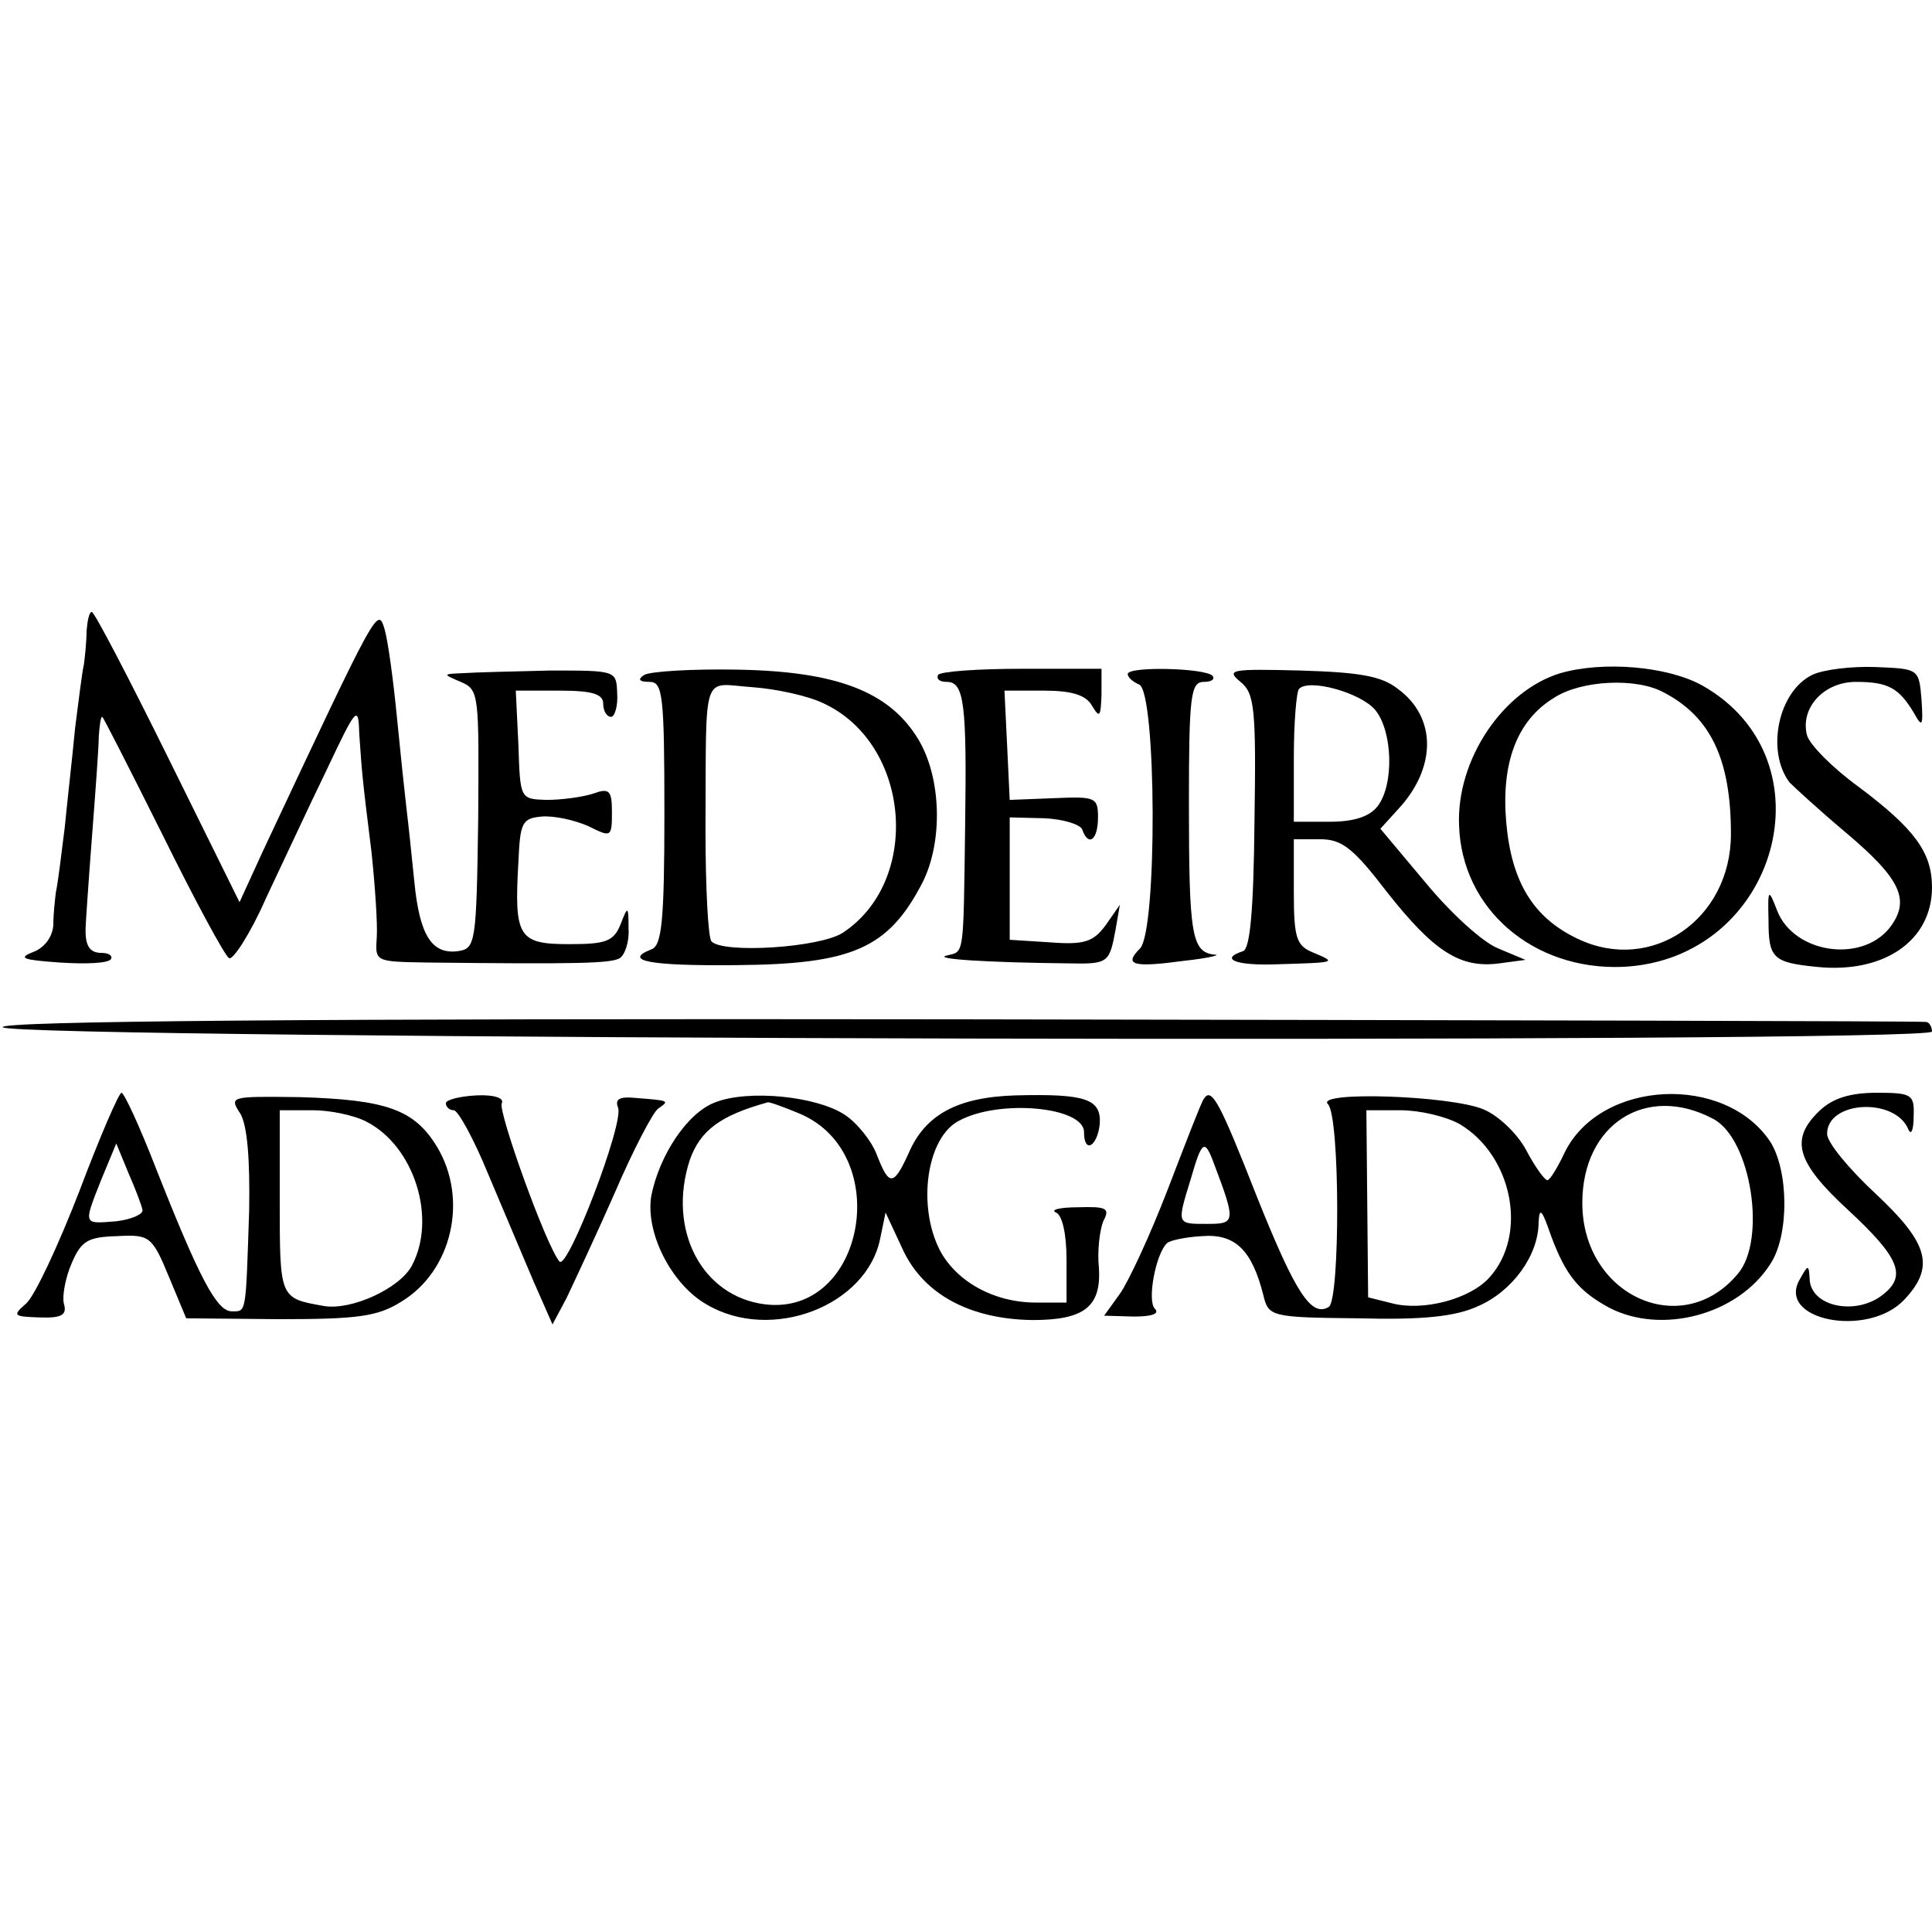<?xml version="1.0" standalone="no"?>
<!DOCTYPE svg PUBLIC "-//W3C//DTD SVG 20010904//EN"
 "http://www.w3.org/TR/2001/REC-SVG-20010904/DTD/svg10.dtd">
<svg version="1.0" xmlns="http://www.w3.org/2000/svg"
 width="221pt" height="221pt" viewBox="0 0 221 221"
 preserveAspectRatio="xMidYMid meet">
<g transform="translate(0,221) scale(0.1,-0.1)"
fill="#000000" stroke="none">
<path d="M99 1488 c0 -13 -2 -30 -3 -38 -2 -8 -6 -41 -10 -72 -3 -32 -9 -84
-12 -115 -4 -32 -8 -65 -10 -73 -1 -8 -3 -25 -3 -38 -1 -14 -10 -26 -23 -31
-18 -7 -12 -9 30 -12 30 -2 56 -1 59 4 2 4 -3 7 -11 7 -14 0 -19 9 -18 30 0 3
3 48 7 100 4 52 8 105 8 118 1 12 2 22 4 22 1 0 32 -61 69 -135 37 -75 71
-138 76 -141 4 -3 24 27 42 68 19 40 50 107 70 148 34 72 36 74 37 40 3 -43 3
-47 14 -135 4 -38 7 -82 6 -97 -2 -28 -2 -28 56 -29 176 -2 212 -1 222 5 6 4
11 19 10 34 0 26 -1 26 -9 5 -8 -20 -17 -23 -59 -23 -58 0 -63 8 -58 94 2 45
4 50 27 52 14 1 37 -4 53 -11 26 -13 27 -13 27 16 0 25 -3 28 -22 21 -13 -4
-36 -7 -53 -7 -30 1 -30 1 -32 63 l-3 62 50 0 c38 0 50 -4 50 -15 0 -8 4 -15
9 -15 4 0 8 12 7 27 -1 26 -1 26 -76 26 -41 -1 -86 -2 -100 -3 -24 -1 -24 -1
-3 -10 21 -9 21 -13 20 -157 -2 -142 -3 -148 -23 -151 -30 -4 -44 18 -50 79
-3 30 -7 68 -9 84 -2 17 -7 64 -11 105 -4 41 -10 86 -14 100 -8 26 -7 28 -139
-253 l-27 -59 -82 166 c-45 91 -84 166 -87 166 -3 0 -5 -10 -6 -22z"/>
<path d="M737 1438 c-8 -5 -6 -8 6 -8 15 0 17 -14 17 -150 0 -124 -3 -152 -15
-156 -33 -13 -2 -19 97 -18 133 1 174 19 213 94 24 47 22 121 -5 165 -33 54
-93 77 -206 79 -52 1 -100 -2 -107 -6z m206 -33 c99 -47 111 -203 21 -262 -26
-17 -136 -24 -150 -10 -4 3 -7 62 -7 129 1 184 -5 166 53 162 28 -2 65 -10 83
-19z"/>
<path d="M1073 1438 c-2 -5 2 -8 10 -8 20 0 23 -25 21 -165 -2 -152 -1 -143
-21 -148 -17 -4 46 -8 140 -9 45 -1 46 1 53 38 l5 29 -16 -23 c-14 -19 -24
-23 -63 -20 l-47 3 0 70 0 70 40 -1 c21 -1 41 -7 43 -13 7 -20 18 -12 18 14 0
23 -3 24 -50 22 l-51 -2 -3 63 -3 62 45 0 c32 0 48 -5 55 -17 9 -15 10 -13 11
12 l0 30 -91 0 c-50 0 -93 -3 -96 -7z"/>
<path d="M1290 1439 c0 -4 6 -9 13 -12 20 -8 21 -282 1 -302 -19 -19 -8 -22
51 -14 28 3 43 7 34 7 -26 3 -29 23 -29 173 0 123 2 139 17 139 9 0 13 3 10 7
-9 9 -97 11 -97 2z"/>
<path d="M1419 1430 c16 -13 18 -30 16 -159 -1 -102 -5 -146 -13 -149 -28 -9
-8 -17 40 -15 67 2 67 2 41 13 -20 8 -23 16 -23 70 l0 60 30 0 c25 0 38 -10
77 -61 53 -67 83 -87 128 -81 l30 4 -31 13 c-18 7 -55 41 -83 75 l-52 62 20
22 c44 47 45 105 0 138 -19 15 -45 19 -112 21 -79 2 -85 1 -68 -13z m154 -32
c20 -24 22 -85 3 -110 -9 -12 -27 -18 -55 -18 l-41 0 0 73 c0 41 3 76 6 79 11
12 70 -4 87 -24z"/>
<path d="M1785 1440 c-66 -20 -119 -99 -116 -174 3 -96 85 -166 187 -162 177
8 242 237 91 322 -40 22 -113 28 -162 14z m118 -22 c54 -28 77 -77 77 -162 0
-98 -91 -160 -175 -120 -51 24 -76 65 -82 133 -6 68 12 117 55 143 31 20 94
23 125 6z"/>
<path d="M2073 1438 c-39 -19 -53 -87 -26 -123 5 -5 33 -31 64 -57 64 -54 75
-78 50 -110 -33 -40 -109 -28 -128 20 -10 26 -11 26 -10 -11 0 -43 5 -48 55
-53 77 -8 132 30 132 91 0 40 -20 67 -84 115 -29 21 -56 48 -59 59 -8 31 19
61 56 61 37 0 49 -7 66 -35 10 -18 11 -16 9 15 -3 35 -3 35 -53 37 -27 1 -60
-3 -72 -9z"/>
<path d="M3 1035 c5 -14 2207 -19 2207 -5 0 5 -3 11 -7 11 -5 1 -502 2 -1106
3 -746 1 -1096 -2 -1094 -9z"/>
<path d="M91 848 c-24 -62 -51 -120 -61 -129 -16 -14 -15 -15 15 -16 26 -1 32
3 28 16 -2 9 2 30 9 46 11 26 19 30 52 31 37 2 40 0 59 -46 l20 -48 107 -1
c89 0 112 3 139 20 58 35 77 117 41 177 -26 43 -58 54 -157 57 -80 1 -81 1
-68 -19 8 -14 11 -52 10 -111 -4 -120 -3 -115 -20 -115 -17 0 -37 38 -86 162
-19 49 -37 88 -40 88 -3 0 -25 -51 -48 -112z m328 79 c55 -28 81 -111 52 -165
-14 -26 -69 -51 -100 -46 -51 9 -51 8 -51 119 l0 105 38 0 c20 0 48 -6 61 -13z
m-256 -101 c1 -5 -13 -11 -30 -13 -38 -3 -38 -5 -17 48 l17 41 14 -34 c8 -18
15 -37 16 -42z"/>
<path d="M510 948 c0 -4 4 -8 9 -8 5 0 23 -33 39 -72 17 -40 40 -95 52 -123
l22 -50 16 30 c8 17 33 70 55 120 21 49 44 93 50 97 13 9 13 9 -25 12 -19 2
-25 -1 -21 -11 7 -18 -58 -187 -67 -176 -15 17 -71 173 -66 181 3 6 -9 10 -29
9 -19 -1 -35 -5 -35 -9z"/>
<path d="M818 949 c-32 -12 -64 -61 -73 -107 -7 -42 23 -101 63 -124 74 -44
184 -2 199 76 l6 29 20 -43 c24 -51 77 -79 148 -80 59 0 79 15 76 60 -2 19 1
43 5 53 8 15 4 17 -29 16 -21 0 -32 -3 -25 -6 7 -3 12 -24 12 -54 l0 -49 -35
0 c-48 0 -91 24 -110 60 -26 51 -15 129 22 148 46 25 143 16 143 -13 0 -25 15
-17 18 9 2 29 -16 35 -96 33 -67 -2 -104 -22 -123 -67 -17 -37 -22 -37 -36 -1
-6 16 -23 37 -37 46 -32 21 -110 29 -148 14z m97 -13 c108 -46 74 -232 -40
-218 -72 9 -112 85 -86 165 12 34 35 51 89 66 1 1 18 -5 37 -13z"/>
<path d="M1377 953 c-3 -4 -21 -51 -41 -103 -20 -52 -45 -106 -55 -120 l-18
-25 34 -1 c20 0 30 3 24 9 -9 9 1 63 14 75 3 3 21 7 40 8 38 3 57 -16 70 -67
6 -25 8 -26 108 -27 75 -2 112 2 138 14 39 17 69 58 69 96 1 18 4 14 14 -15
17 -46 32 -64 67 -83 60 -31 147 -8 184 50 22 33 21 107 0 140 -52 78 -194 71
-235 -12 -8 -17 -17 -32 -20 -32 -3 0 -14 15 -24 34 -10 19 -32 40 -49 47 -38
16 -193 21 -178 6 14 -14 14 -224 1 -232 -20 -12 -38 16 -81 123 -44 112 -53
129 -62 115z m583 -23 c43 -23 61 -138 28 -177 -64 -77 -178 -25 -178 81 0 90
73 137 150 96z m-290 -6 c60 -36 78 -126 34 -175 -22 -25 -76 -39 -111 -30
l-28 7 -1 107 -1 107 39 0 c22 0 52 -7 68 -16z m-281 -46 c25 -66 24 -68 -8
-68 -35 0 -35 -1 -19 51 13 45 16 47 27 17z"/>
<path d="M2082 940 c-35 -33 -28 -59 33 -115 57 -53 66 -74 40 -95 -31 -26
-85 -15 -85 18 -1 16 -2 15 -11 -1 -28 -47 77 -68 119 -24 36 38 28 65 -33
122 -30 28 -55 58 -55 68 0 38 78 42 93 5 3 -7 6 -1 6 15 1 25 -2 27 -42 27
-30 0 -50 -6 -65 -20z"/>
</g>
</svg>
